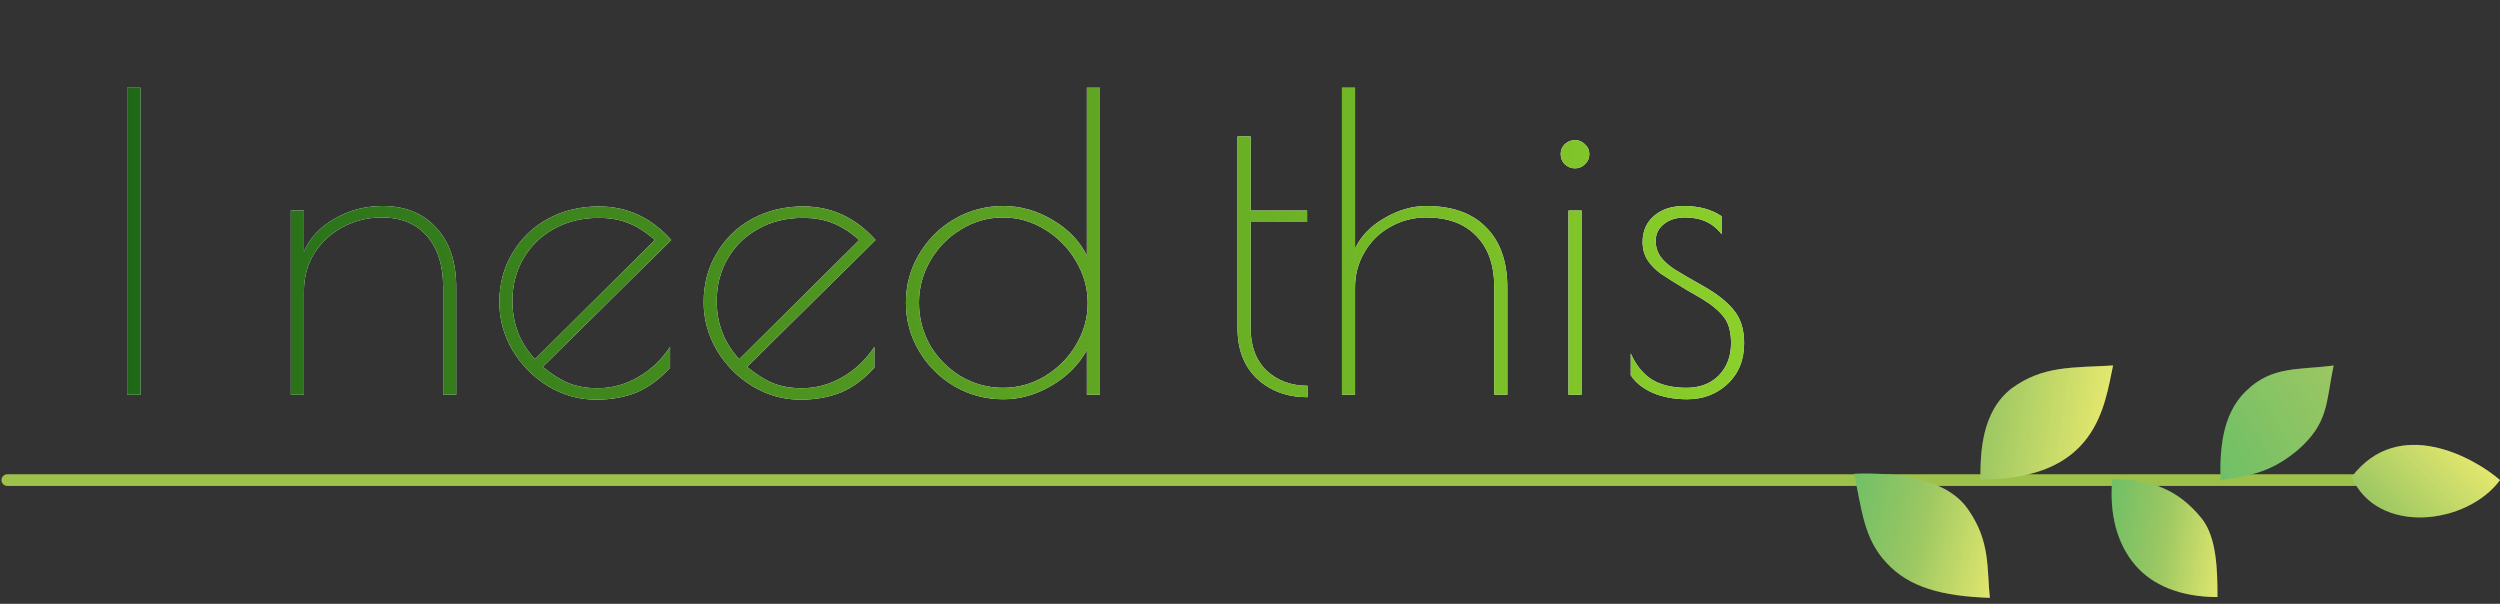 <svg width="236" height="57" viewBox="0 0 236 57" fill="none" xmlns="http://www.w3.org/2000/svg">
<rect x="0" y="0" width="236" height="57" fill="#333333" stroke="none"/>
<g clip-path="url(#clip0_1032_7600)">
<path d="M12 8.279H13.275V37.265H12V8.279ZM27.455 19.873H28.692V23.738C29.259 22.45 30.225 21.419 31.591 20.646C32.956 19.848 34.464 19.448 36.113 19.448C38.251 19.448 39.939 20.131 41.175 21.497C42.438 22.836 43.069 24.717 43.069 27.139V37.265H41.833V27.139C41.833 25.052 41.317 23.429 40.287 22.27C39.282 21.11 37.865 20.53 36.035 20.53C34.696 20.53 33.459 20.84 32.325 21.458C31.217 22.05 30.328 22.875 29.658 23.931C29.014 24.988 28.692 26.186 28.692 27.526V37.265H27.455V19.873ZM56.414 36.647C57.753 36.647 59.029 36.299 60.24 35.603C61.451 34.907 62.456 33.954 63.254 32.743V34.714C62.301 35.771 61.257 36.544 60.124 37.033C58.99 37.497 57.702 37.729 56.259 37.729C54.661 37.729 53.154 37.304 51.737 36.453C50.346 35.603 49.225 34.469 48.375 33.052C47.55 31.635 47.138 30.128 47.138 28.53C47.138 26.804 47.55 25.258 48.375 23.893C49.199 22.501 50.32 21.419 51.737 20.646C53.18 19.873 54.777 19.487 56.529 19.487C59.209 19.487 61.489 20.543 63.37 22.656L51.235 34.637C52.085 35.333 52.909 35.848 53.708 36.183C54.507 36.492 55.409 36.647 56.414 36.647ZM48.375 28.415C48.375 30.553 49.083 32.383 50.5 33.903L61.824 22.656C60.974 21.909 60.15 21.381 59.351 21.071C58.552 20.736 57.599 20.569 56.491 20.569C54.919 20.569 53.515 20.917 52.278 21.613C51.067 22.282 50.114 23.21 49.418 24.395C48.722 25.58 48.375 26.92 48.375 28.415ZM75.7 36.647C77.04 36.647 78.315 36.299 79.526 35.603C80.737 34.907 81.742 33.954 82.541 32.743V34.714C81.587 35.771 80.544 36.544 79.41 37.033C78.276 37.497 76.988 37.729 75.545 37.729C73.948 37.729 72.441 37.304 71.023 36.453C69.632 35.603 68.511 34.469 67.661 33.052C66.837 31.635 66.424 30.128 66.424 28.53C66.424 26.804 66.837 25.258 67.661 23.893C68.486 22.501 69.606 21.419 71.023 20.646C72.466 19.873 74.064 19.487 75.816 19.487C78.495 19.487 80.776 20.543 82.657 22.656L70.521 34.637C71.371 35.333 72.196 35.848 72.995 36.183C73.793 36.492 74.695 36.647 75.7 36.647ZM67.661 28.415C67.661 30.553 68.37 32.383 69.787 33.903L81.111 22.656C80.26 21.909 79.436 21.381 78.637 21.071C77.838 20.736 76.885 20.569 75.777 20.569C74.206 20.569 72.801 20.917 71.565 21.613C70.354 22.282 69.4 23.21 68.705 24.395C68.009 25.58 67.661 26.92 67.661 28.415ZM94.716 37.69C93.041 37.69 91.495 37.278 90.078 36.453C88.687 35.629 87.579 34.521 86.754 33.13C85.93 31.738 85.517 30.218 85.517 28.569C85.517 26.92 85.93 25.4 86.754 24.009C87.579 22.617 88.687 21.509 90.078 20.685C91.495 19.86 93.041 19.448 94.716 19.448C96.339 19.448 97.885 19.886 99.354 20.762C100.822 21.613 101.904 22.733 102.6 24.125V8.279H103.837V37.265H102.6V33.052C101.827 34.444 100.706 35.565 99.238 36.415C97.795 37.265 96.287 37.69 94.716 37.69ZM94.677 36.608C96.094 36.608 97.408 36.247 98.619 35.526C99.856 34.779 100.835 33.8 101.557 32.589C102.304 31.352 102.677 30.025 102.677 28.608C102.677 27.191 102.304 25.864 101.557 24.627C100.835 23.39 99.856 22.398 98.619 21.651C97.408 20.904 96.094 20.53 94.677 20.53C93.26 20.53 91.946 20.904 90.735 21.651C89.524 22.373 88.558 23.352 87.836 24.588C87.115 25.825 86.754 27.152 86.754 28.569C86.754 30.012 87.102 31.352 87.798 32.589C88.519 33.8 89.485 34.779 90.696 35.526C91.933 36.247 93.26 36.608 94.677 36.608ZM123.43 37.497C121.522 37.497 119.938 36.917 118.676 35.758C117.439 34.598 116.821 33.001 116.821 30.965V12.878H118.058V19.873H123.391V20.956H118.058V30.965C118.058 32.666 118.56 34.006 119.565 34.985C120.595 35.938 121.884 36.415 123.43 36.415V37.497ZM126.68 8.279H127.917V23.468C128.458 22.308 129.373 21.355 130.661 20.608C131.975 19.835 133.302 19.448 134.642 19.448C137.09 19.448 138.97 20.118 140.284 21.458C141.624 22.798 142.294 24.692 142.294 27.139V37.265H141.057V27.139C141.057 25.026 140.491 23.403 139.357 22.27C138.249 21.11 136.677 20.53 134.642 20.53C133.405 20.53 132.272 20.827 131.241 21.419C130.211 21.986 129.399 22.785 128.806 23.815C128.213 24.82 127.917 25.928 127.917 27.139V37.265H126.68V8.279ZM148.682 15.893C148.321 15.893 147.999 15.764 147.715 15.506C147.458 15.248 147.329 14.926 147.329 14.54C147.329 14.179 147.458 13.87 147.715 13.612C147.999 13.355 148.321 13.226 148.682 13.226C149.043 13.226 149.352 13.355 149.609 13.612C149.893 13.87 150.034 14.179 150.034 14.54C150.034 14.926 149.893 15.248 149.609 15.506C149.352 15.764 149.043 15.893 148.682 15.893ZM148.063 19.873H149.3V37.265H148.063V19.873ZM159.275 37.69C158.038 37.69 156.944 37.484 155.99 37.072C155.037 36.634 154.354 36.08 153.942 35.41V33.362C154.432 34.469 155.101 35.294 155.951 35.835C156.802 36.35 157.884 36.608 159.198 36.608C160.461 36.608 161.478 36.221 162.251 35.449C163.024 34.65 163.41 33.632 163.41 32.395C163.41 31.339 163.192 30.527 162.753 29.96C162.316 29.368 161.608 28.775 160.628 28.183L159.159 27.332C158.103 26.688 157.304 26.186 156.763 25.825C156.248 25.439 155.835 25.014 155.526 24.55C155.217 24.06 155.062 23.493 155.062 22.849C155.062 21.819 155.424 20.994 156.145 20.376C156.866 19.757 157.806 19.448 158.966 19.448C160.383 19.448 161.569 19.77 162.522 20.414V22.115C161.723 21.058 160.577 20.53 159.082 20.53C158.258 20.53 157.588 20.736 157.072 21.149C156.557 21.561 156.299 22.089 156.299 22.733C156.299 23.3 156.454 23.803 156.763 24.241C157.072 24.653 157.497 25.039 158.038 25.4C158.606 25.761 159.533 26.302 160.821 27.023C162.135 27.77 163.101 28.543 163.72 29.342C164.338 30.115 164.647 31.133 164.647 32.395C164.647 33.993 164.12 35.281 163.063 36.26C162.033 37.214 160.77 37.69 159.275 37.69Z" fill="white"/>
<path d="M12 8.279H13.275V37.265H12V8.279ZM27.455 19.873H28.692V23.738C29.259 22.45 30.225 21.419 31.591 20.646C32.956 19.848 34.464 19.448 36.113 19.448C38.251 19.448 39.939 20.131 41.175 21.497C42.438 22.836 43.069 24.717 43.069 27.139V37.265H41.833V27.139C41.833 25.052 41.317 23.429 40.287 22.27C39.282 21.11 37.865 20.53 36.035 20.53C34.696 20.53 33.459 20.84 32.325 21.458C31.217 22.05 30.328 22.875 29.658 23.931C29.014 24.988 28.692 26.186 28.692 27.526V37.265H27.455V19.873ZM56.414 36.647C57.753 36.647 59.029 36.299 60.24 35.603C61.451 34.907 62.456 33.954 63.254 32.743V34.714C62.301 35.771 61.257 36.544 60.124 37.033C58.99 37.497 57.702 37.729 56.259 37.729C54.661 37.729 53.154 37.304 51.737 36.453C50.346 35.603 49.225 34.469 48.375 33.052C47.55 31.635 47.138 30.128 47.138 28.53C47.138 26.804 47.55 25.258 48.375 23.893C49.199 22.501 50.32 21.419 51.737 20.646C53.18 19.873 54.777 19.487 56.529 19.487C59.209 19.487 61.489 20.543 63.37 22.656L51.235 34.637C52.085 35.333 52.909 35.848 53.708 36.183C54.507 36.492 55.409 36.647 56.414 36.647ZM48.375 28.415C48.375 30.553 49.083 32.383 50.5 33.903L61.824 22.656C60.974 21.909 60.15 21.381 59.351 21.071C58.552 20.736 57.599 20.569 56.491 20.569C54.919 20.569 53.515 20.917 52.278 21.613C51.067 22.282 50.114 23.21 49.418 24.395C48.722 25.58 48.375 26.92 48.375 28.415ZM75.7 36.647C77.04 36.647 78.315 36.299 79.526 35.603C80.737 34.907 81.742 33.954 82.541 32.743V34.714C81.587 35.771 80.544 36.544 79.41 37.033C78.276 37.497 76.988 37.729 75.545 37.729C73.948 37.729 72.441 37.304 71.023 36.453C69.632 35.603 68.511 34.469 67.661 33.052C66.837 31.635 66.424 30.128 66.424 28.53C66.424 26.804 66.837 25.258 67.661 23.893C68.486 22.501 69.606 21.419 71.023 20.646C72.466 19.873 74.064 19.487 75.816 19.487C78.495 19.487 80.776 20.543 82.657 22.656L70.521 34.637C71.371 35.333 72.196 35.848 72.995 36.183C73.793 36.492 74.695 36.647 75.7 36.647ZM67.661 28.415C67.661 30.553 68.37 32.383 69.787 33.903L81.111 22.656C80.26 21.909 79.436 21.381 78.637 21.071C77.838 20.736 76.885 20.569 75.777 20.569C74.206 20.569 72.801 20.917 71.565 21.613C70.354 22.282 69.4 23.21 68.705 24.395C68.009 25.58 67.661 26.92 67.661 28.415ZM94.716 37.69C93.041 37.69 91.495 37.278 90.078 36.453C88.687 35.629 87.579 34.521 86.754 33.13C85.93 31.738 85.517 30.218 85.517 28.569C85.517 26.92 85.93 25.4 86.754 24.009C87.579 22.617 88.687 21.509 90.078 20.685C91.495 19.86 93.041 19.448 94.716 19.448C96.339 19.448 97.885 19.886 99.354 20.762C100.822 21.613 101.904 22.733 102.6 24.125V8.279H103.837V37.265H102.6V33.052C101.827 34.444 100.706 35.565 99.238 36.415C97.795 37.265 96.287 37.69 94.716 37.69ZM94.677 36.608C96.094 36.608 97.408 36.247 98.619 35.526C99.856 34.779 100.835 33.8 101.557 32.589C102.304 31.352 102.677 30.025 102.677 28.608C102.677 27.191 102.304 25.864 101.557 24.627C100.835 23.39 99.856 22.398 98.619 21.651C97.408 20.904 96.094 20.53 94.677 20.53C93.26 20.53 91.946 20.904 90.735 21.651C89.524 22.373 88.558 23.352 87.836 24.588C87.115 25.825 86.754 27.152 86.754 28.569C86.754 30.012 87.102 31.352 87.798 32.589C88.519 33.8 89.485 34.779 90.696 35.526C91.933 36.247 93.26 36.608 94.677 36.608ZM123.43 37.497C121.522 37.497 119.938 36.917 118.676 35.758C117.439 34.598 116.821 33.001 116.821 30.965V12.878H118.058V19.873H123.391V20.956H118.058V30.965C118.058 32.666 118.56 34.006 119.565 34.985C120.595 35.938 121.884 36.415 123.43 36.415V37.497ZM126.68 8.279H127.917V23.468C128.458 22.308 129.373 21.355 130.661 20.608C131.975 19.835 133.302 19.448 134.642 19.448C137.09 19.448 138.97 20.118 140.284 21.458C141.624 22.798 142.294 24.692 142.294 27.139V37.265H141.057V27.139C141.057 25.026 140.491 23.403 139.357 22.27C138.249 21.11 136.677 20.53 134.642 20.53C133.405 20.53 132.272 20.827 131.241 21.419C130.211 21.986 129.399 22.785 128.806 23.815C128.213 24.82 127.917 25.928 127.917 27.139V37.265H126.68V8.279ZM148.682 15.893C148.321 15.893 147.999 15.764 147.715 15.506C147.458 15.248 147.329 14.926 147.329 14.54C147.329 14.179 147.458 13.87 147.715 13.612C147.999 13.355 148.321 13.226 148.682 13.226C149.043 13.226 149.352 13.355 149.609 13.612C149.893 13.87 150.034 14.179 150.034 14.54C150.034 14.926 149.893 15.248 149.609 15.506C149.352 15.764 149.043 15.893 148.682 15.893ZM148.063 19.873H149.3V37.265H148.063V19.873ZM159.275 37.69C158.038 37.69 156.944 37.484 155.99 37.072C155.037 36.634 154.354 36.08 153.942 35.41V33.362C154.432 34.469 155.101 35.294 155.951 35.835C156.802 36.35 157.884 36.608 159.198 36.608C160.461 36.608 161.478 36.221 162.251 35.449C163.024 34.65 163.41 33.632 163.41 32.395C163.41 31.339 163.192 30.527 162.753 29.96C162.316 29.368 161.608 28.775 160.628 28.183L159.159 27.332C158.103 26.688 157.304 26.186 156.763 25.825C156.248 25.439 155.835 25.014 155.526 24.55C155.217 24.06 155.062 23.493 155.062 22.849C155.062 21.819 155.424 20.994 156.145 20.376C156.866 19.757 157.806 19.448 158.966 19.448C160.383 19.448 161.569 19.77 162.522 20.414V22.115C161.723 21.058 160.577 20.53 159.082 20.53C158.258 20.53 157.588 20.736 157.072 21.149C156.557 21.561 156.299 22.089 156.299 22.733C156.299 23.3 156.454 23.803 156.763 24.241C157.072 24.653 157.497 25.039 158.038 25.4C158.606 25.761 159.533 26.302 160.821 27.023C162.135 27.77 163.101 28.543 163.72 29.342C164.338 30.115 164.647 31.133 164.647 32.395C164.647 33.993 164.12 35.281 163.063 36.26C162.033 37.214 160.77 37.69 159.275 37.69Z" fill="url(#paint0_linear_1032_7600)"/>
<path d="M0.689 45.32H223.7" stroke="#9EC14B" stroke-width="1.1" stroke-miterlimit="10" stroke-linecap="round"/>
<path d="M189.915 36.651C192.879 34.503 195.62 34.725 199.472 34.503C198.657 38.282 197.991 45.32 186.951 45.246C186.951 42.801 187.026 38.874 189.915 36.651Z" fill="url(#paint1_linear_1032_7600)"/>
<path style="mix-blend-mode:color-dodge" opacity="0.28" d="M189.915 36.651C192.879 34.503 195.62 34.725 199.472 34.503C198.657 38.282 197.991 45.32 186.951 45.246C186.951 42.801 187.026 38.874 189.915 36.651Z" fill="url(#paint2_linear_1032_7600)"/>
<path d="M216.884 42.505C219.848 39.911 219.552 38.059 220.292 34.503C217.032 34.947 214.439 34.503 211.994 36.948C209.698 39.171 209.549 42.653 209.623 45.32C213.106 44.876 214.81 44.209 216.884 42.505Z" fill="url(#paint3_linear_1032_7600)"/>
<path style="mix-blend-mode:color-dodge" opacity="0.28" d="M216.884 42.505C219.848 39.911 219.552 38.059 220.292 34.503C217.032 34.947 214.439 34.503 211.994 36.948C209.698 39.171 209.549 42.653 209.623 45.32C213.106 44.876 214.81 44.209 216.884 42.505Z" fill="url(#paint4_linear_1032_7600)"/>
<path d="M236.001 45.32C233.63 43.246 226.443 39.171 221.998 45.024C224.443 50.581 232.889 49.544 236.001 45.32Z" fill="url(#paint5_linear_1032_7600)"/>
<path style="mix-blend-mode:color-dodge" opacity="0.28" d="M236.001 45.32C233.63 43.246 226.443 39.171 221.998 45.024C224.443 50.581 232.889 49.544 236.001 45.32Z" fill="url(#paint6_linear_1032_7600)"/>
<path d="M185.767 48.062C187.915 51.1 187.545 53.693 187.841 56.434C183.396 56.286 180.21 55.471 178.061 53.1C175.913 50.803 175.765 48.062 175.023 44.728C179.098 44.58 183.766 45.172 185.767 48.062Z" fill="url(#paint7_linear_1032_7600)"/>
<path style="mix-blend-mode:color-dodge" opacity="0.28" d="M185.767 48.062C187.915 51.1 187.545 53.693 187.841 56.434C183.396 56.286 180.21 55.471 178.061 53.1C175.913 50.803 175.765 48.062 175.023 44.728C179.098 44.58 183.766 45.172 185.767 48.062Z" fill="url(#paint8_linear_1032_7600)"/>
<path d="M207.845 48.951C209.253 50.729 209.328 53.767 209.328 56.36C205.845 56.36 203.178 55.249 201.548 53.322C199.844 51.322 199.103 48.507 199.4 45.247C203.104 45.247 205.623 46.21 207.845 48.951Z" fill="url(#paint9_linear_1032_7600)"/>
<path style="mix-blend-mode:color-dodge" opacity="0.28" d="M207.845 48.951C209.253 50.729 209.328 53.767 209.328 56.36C205.845 56.36 203.178 55.249 201.548 53.322C199.844 51.322 199.103 48.507 199.4 45.247C203.104 45.247 205.623 46.21 207.845 48.951Z" fill="url(#paint10_linear_1032_7600)"/>
</g>
<defs>
<linearGradient id="paint0_linear_1032_7600" x1="8.971" y1="22.772" x2="165.459" y2="22.772" gradientUnits="userSpaceOnUse">
<stop stop-color="#1D6617"/>
<stop offset="1" stop-color="#8CD02B"/>
</linearGradient>
<linearGradient id="paint1_linear_1032_7600" x1="188.007" y1="32.92" x2="199.462" y2="34.507" gradientUnits="userSpaceOnUse">
<stop offset="0.025" stop-color="#9BC762"/>
<stop offset="0.999" stop-color="#E4E76E"/>
</linearGradient>
<linearGradient id="paint2_linear_1032_7600" x1="188.007" y1="32.92" x2="199.462" y2="34.507" gradientUnits="userSpaceOnUse">
<stop offset="0.025" stop-color="#9BC762"/>
<stop offset="0.999" stop-color="#E4E76E"/>
</linearGradient>
<linearGradient id="paint3_linear_1032_7600" x1="201.04" y1="29.074" x2="213.61" y2="21.945" gradientUnits="userSpaceOnUse">
<stop stop-color="#70BF66"/>
<stop offset="0.999" stop-color="#9DC762"/>
</linearGradient>
<linearGradient id="paint4_linear_1032_7600" x1="201.04" y1="29.074" x2="213.61" y2="21.945" gradientUnits="userSpaceOnUse">
<stop stop-color="#70BF66"/>
<stop offset="0.999" stop-color="#9DC762"/>
</linearGradient>
<linearGradient id="paint5_linear_1032_7600" x1="228.701" y1="52.771" x2="236.063" y2="45.368" gradientUnits="userSpaceOnUse">
<stop offset="0.025" stop-color="#9BC762"/>
<stop offset="0.999" stop-color="#E4E76E"/>
</linearGradient>
<linearGradient id="paint6_linear_1032_7600" x1="228.701" y1="52.771" x2="236.063" y2="45.368" gradientUnits="userSpaceOnUse">
<stop offset="0.025" stop-color="#9BC762"/>
<stop offset="0.999" stop-color="#E4E76E"/>
</linearGradient>
<linearGradient id="paint7_linear_1032_7600" x1="175.253" y1="43.914" x2="190.29" y2="47.27" gradientUnits="userSpaceOnUse">
<stop stop-color="#70BF66"/>
<stop offset="0.464" stop-color="#9BC762"/>
<stop offset="0.999" stop-color="#E4E76E"/>
</linearGradient>
<linearGradient id="paint8_linear_1032_7600" x1="175.253" y1="43.914" x2="190.29" y2="47.27" gradientUnits="userSpaceOnUse">
<stop stop-color="#70BF66"/>
<stop offset="0.464" stop-color="#9BC762"/>
<stop offset="0.999" stop-color="#E4E76E"/>
</linearGradient>
<linearGradient id="paint9_linear_1032_7600" x1="199.43" y1="45.081" x2="211.132" y2="46.768" gradientUnits="userSpaceOnUse">
<stop stop-color="#70BF66"/>
<stop offset="0.464" stop-color="#9BC762"/>
<stop offset="0.999" stop-color="#E4E76E"/>
</linearGradient>
<linearGradient id="paint10_linear_1032_7600" x1="199.43" y1="45.081" x2="211.132" y2="46.768" gradientUnits="userSpaceOnUse">
<stop stop-color="#70BF66"/>
<stop offset="0.464" stop-color="#9BC762"/>
<stop offset="0.999" stop-color="#E4E76E"/>
</linearGradient>
<clipPath id="clip0_1032_7600">
<rect width="236" height="56.585" fill="white"/>
</clipPath>
</defs>
</svg>
